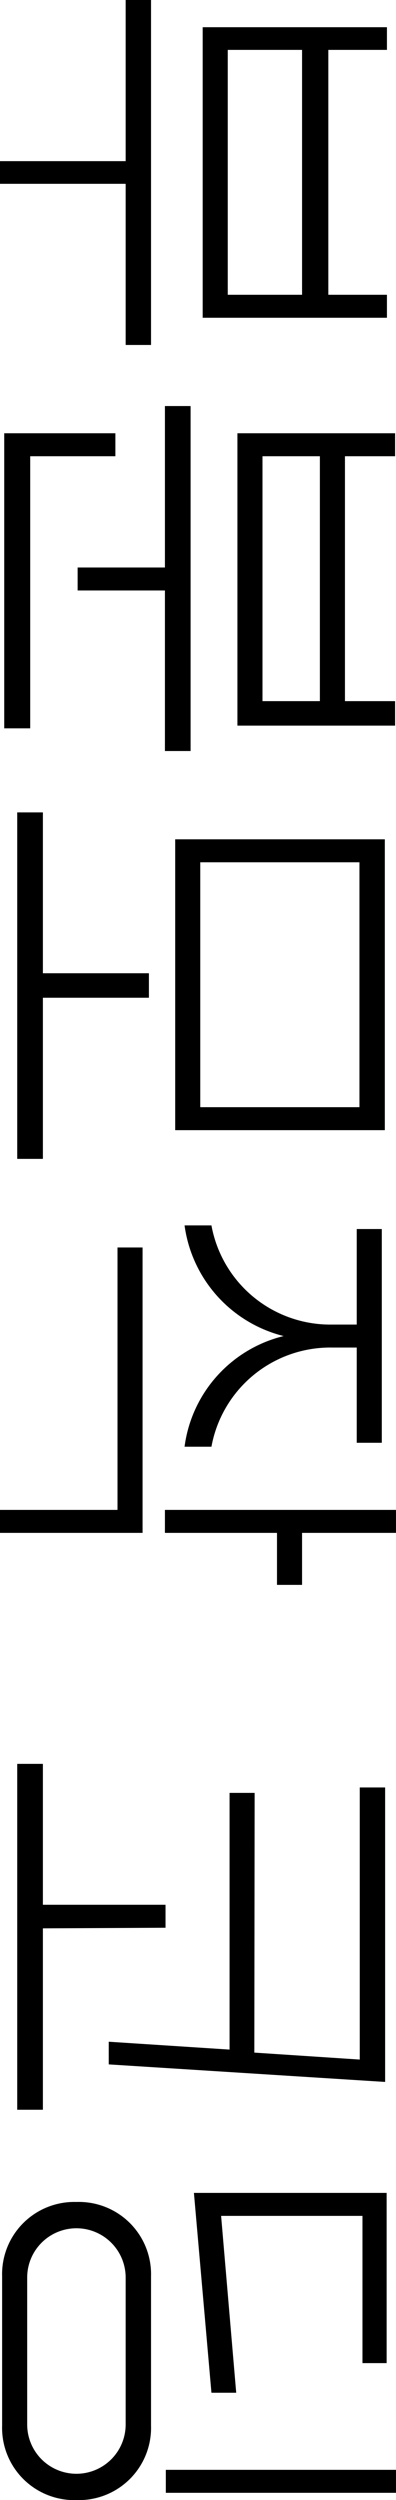 <svg xmlns="http://www.w3.org/2000/svg" viewBox="0 0 13.11 82.69"><g id="레이어_2" data-name="레이어 2"><g id="Layer_1" data-name="Layer 1"><path d="M0,5.33H4.16V0H5V11.41H4.16V6.08H0ZM6.71.9h6.1v.75H10.87v8.1h1.94v.76H6.71Zm.83.75v8.1H10V1.65Z"/><path d="M.14,14.33H3.82v.76H1v9H.14Zm5.32-.9h.85V24.84H5.46V19.53H2.57v-.76H5.46Zm2.4.9h5.22v.76H11.42v8.1h1.66V24H7.86Zm.83.76v8.1h1.9v-8.1Z"/><path d="M.57,26.87h.85v5.32H4.93V33H1.42v5.33H.57Zm5.23.89h6.94v9.62H5.8Zm.83.76v8.1H11.9v-8.1Z"/><path d="M0,49.94H3.89V41.26h.83V50.7H0Zm5.46,0h7.65v.76H10v1.72H9.17V50.7H5.46ZM7,40.53a4,4,0,0,0,4,3.28h.81V40.65h.83v7.07h-.83V44.57H11a4,4,0,0,0-4,3.28H6.11a4.35,4.35,0,0,1,3.28-3.66,4.38,4.38,0,0,1-3.28-3.66Z"/><path d="M1.42,63.78v6H.57V58.34h.85V63H5.48v.76Zm7,4.11,3.49.23v-9h.84v9.74l-9.15-.58v-.75l4,.26V59.3h.83Z"/><path d="M5,75.29v4.94a2.39,2.39,0,0,1-2.46,2.46A2.39,2.39,0,0,1,.07,80.23V75.29a2.39,2.39,0,0,1,2.46-2.46A2.39,2.39,0,0,1,5,75.29ZM.9,80.19a1.63,1.63,0,1,0,3.26,0V75.33a1.63,1.63,0,1,0-3.26,0Zm4.59,1.5h7.62v.76H5.49Zm.93-9.16H12.8v5.63H12V73.29H7.32l.5,5.85H7Z"/></g></g></svg>